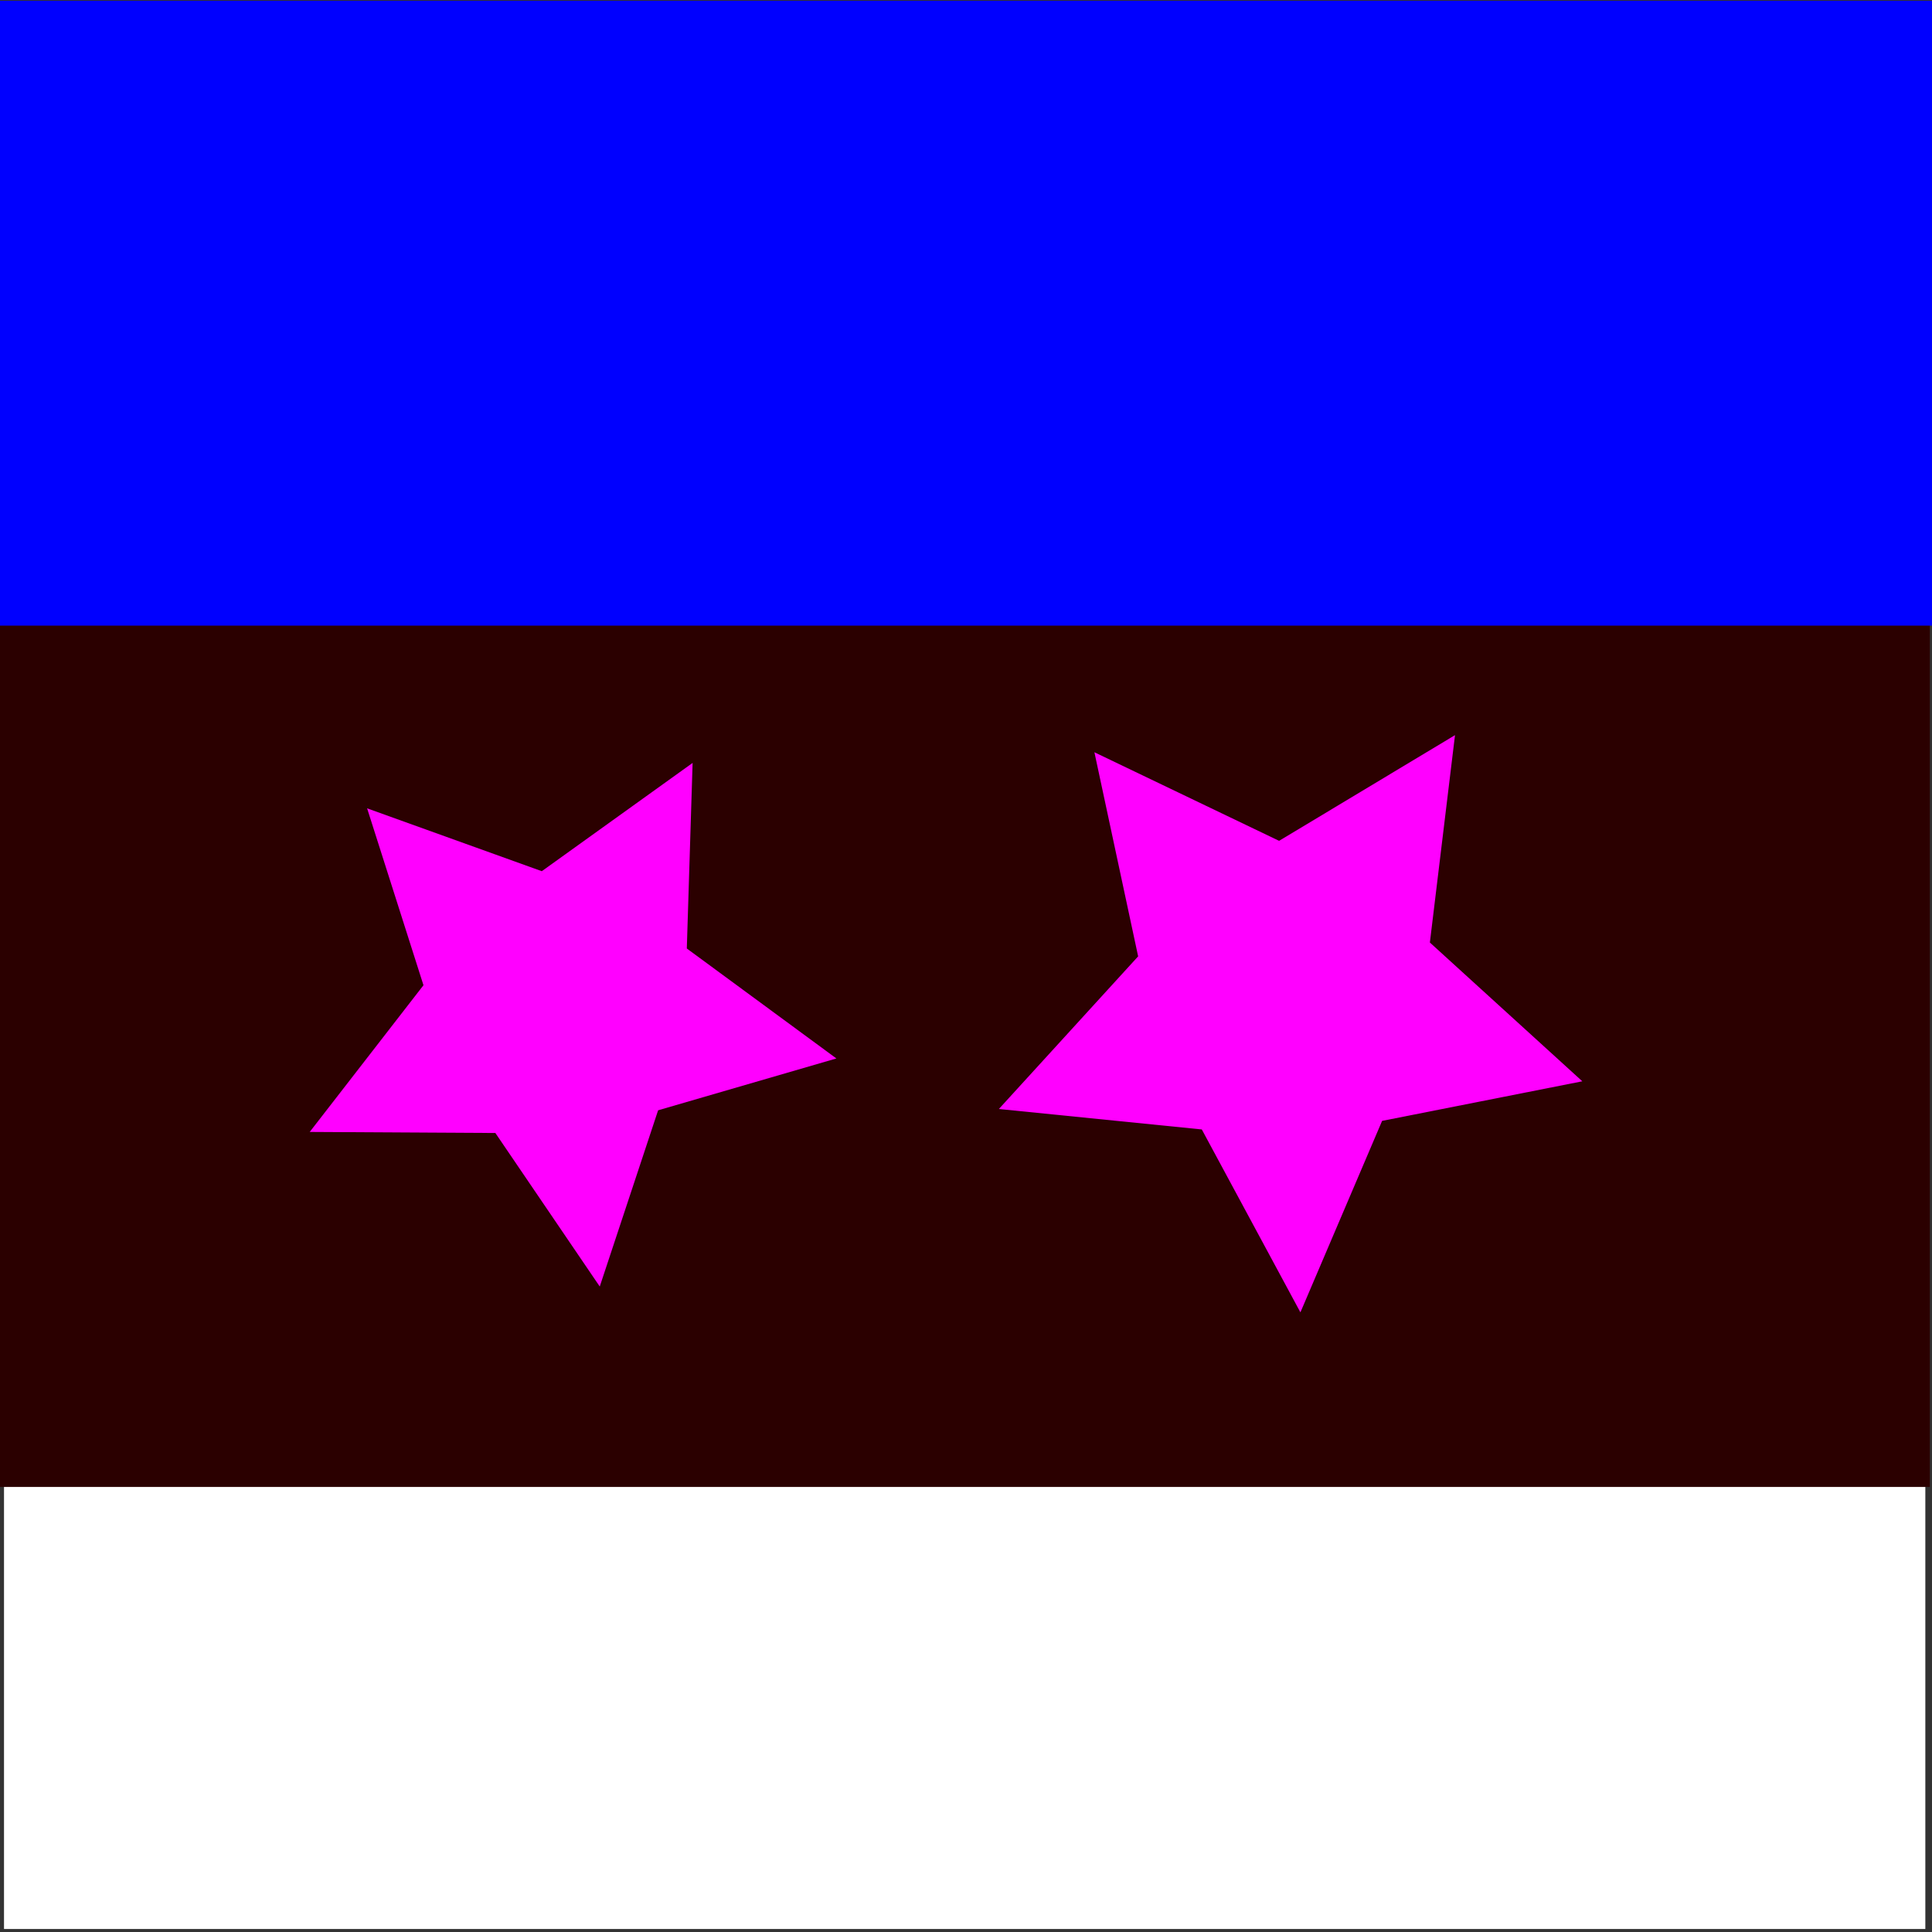 <?xml version="1.0" encoding="UTF-8" standalone="no"?>
<!-- Created with Inkscape (http://www.inkscape.org/) -->

<svg
   width="512.0px"
   height="512.0px"
   viewBox="0 0 512.0 512.0"
   version="1.1"
   id="SVGRoot"
   sodipodi:docname="InvertedSyriasly1A.svg"
   inkscape:version="1.2 (56b05e47e7, 2022-06-09, custom)"
   xmlns:inkscape="http://www.inkscape.org/namespaces/inkscape"
   xmlns:sodipodi="http://sodipodi.sourceforge.net/DTD/sodipodi-0.dtd"
   xmlns="http://www.w3.org/2000/svg"
   xmlns:svg="http://www.w3.org/2000/svg">
  <rect x="0" y="0" width="512.0" height="512.0" fill="#333333" stroke="none"/>
  <sodipodi:namedview
     id="namedview3231"
     pagecolor="#ffffff"
     bordercolor="#666666"
     borderopacity="1.0"
     inkscape:showpageshadow="2"
     inkscape:pageopacity="0.0"
     inkscape:pagecheckerboard="0"
     inkscape:deskcolor="#d1d1d1"
     inkscape:document-units="px"
     showgrid="true"
     inkscape:zoom="0.70199214"
     inkscape:cx="397.44035"
     inkscape:cy="249.29054"
     inkscape:window-width="1920"
     inkscape:window-height="967"
     inkscape:window-x="0"
     inkscape:window-y="0"
     inkscape:window-maximized="1"
     inkscape:current-layer="layer3">
    <inkscape:grid
       type="xygrid"
       id="grid3237" />
  </sodipodi:namedview>
  <defs
     id="defs3226" />
  <g
     inkscape:label="Layer 1"
     inkscape:groupmode="layer"
     id="layer1" />
  <g
     inkscape:groupmode="layer"
     id="layer3"
     inkscape:label="Layer 2">
    <rect
       style="fill:#ffffff;stroke-width:1.042"
       id="rect3253"
       width="509.17"
       height="141.862"
       x="1.063"
       y="369.34" />
    <rect
       style="fill:#2b0000"
       id="rect3356"
       width="514.974"
       height="236.197"
       x="-3.545"
       y="157.86" />
    <rect
       style="fill:#0000ff;stroke-width:1.023"
       id="rect3364"
       width="514.896"
       height="165.578"
       x="-0.84"
       y="0.217" />
    <path
       sodipodi:type="star"
       style="fill:#ff00ff"
       id="path3368"
       inkscape:flatsided="false"
       sodipodi:sides="5"
       sodipodi:cx="100.24485"
       sodipodi:cy="263.12949"
       sodipodi:r1="74.089195"
       sodipodi:r2="37.044609"
       sodipodi:arg1="0.1755206"
       sodipodi:arg2="0.80383913"
       inkscape:rounded="0"
       inkscape:randomized="0"
       d="M 173.196,276.067 125.952,289.803 110.484,336.508 82.821,295.821 33.622,295.542 63.769,256.661 48.831,209.783 95.125,226.44 135.092,197.747 l -1.536,49.176 z"
       inkscape:transform-center-x="-3.163949"
       inkscape:transform-center-y="3.9979108"
       transform="translate(48.456,4.435)" />
    <path
       sodipodi:type="star"
       style="fill:#ff00ff"
       id="path3370"
       inkscape:flatsided="false"
       sodipodi:sides="5"
       sodipodi:cx="285.84387"
       sodipodi:cy="229.02455"
       sodipodi:r1="87.691277"
       sodipodi:r2="43.845654"
       sodipodi:arg1="0.26786603"
       sodipodi:arg2="0.89618456"
       inkscape:rounded="0"
       inkscape:randomized="0"
       d="m 370.408,252.234 -57.178,11.032 -23.328,53.356 -28.161,-50.971 -57.953,-5.698 39.774,-42.533 -12.489,-56.878 52.742,24.684 50.234,-29.454 -7.177,57.789 z"
       inkscape:transform-center-x="-1.1643108"
       inkscape:transform-center-y="6.817358"
       transform="matrix(0.928,0,0,0.951,75.593,46.68)" />
  </g>
</svg>
